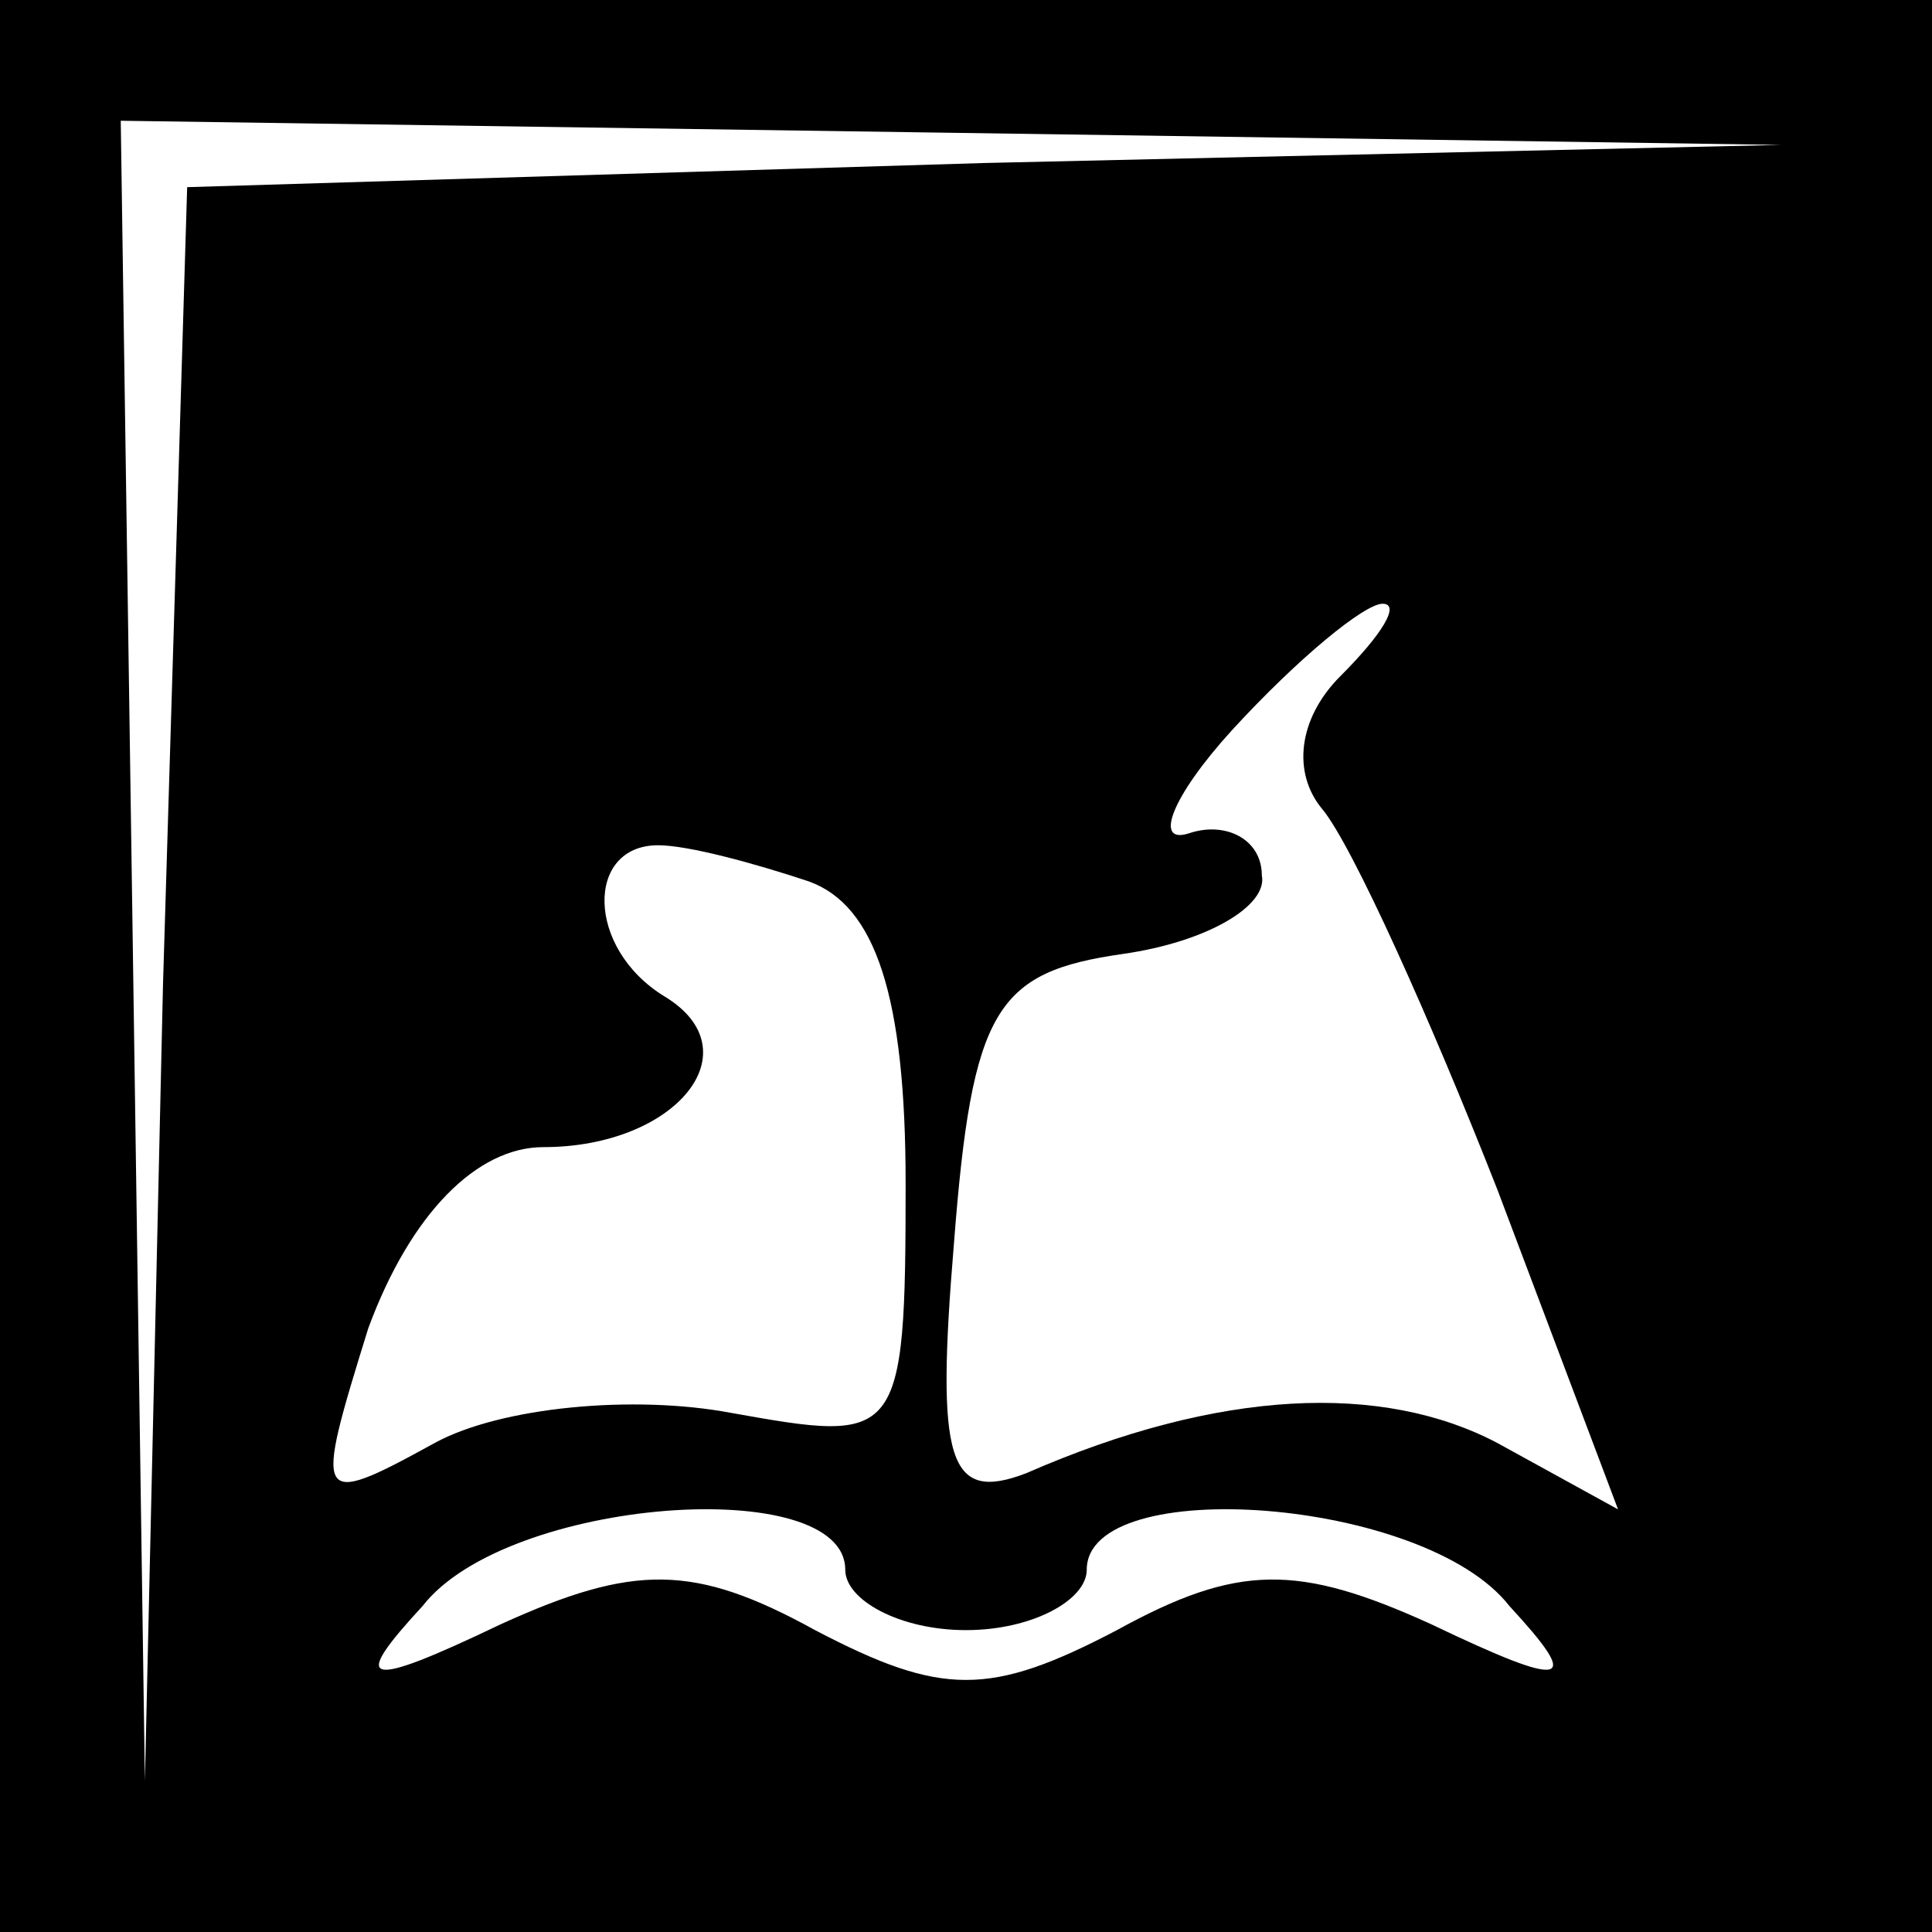 <?xml version="1.0" standalone="no"?>
<!DOCTYPE svg PUBLIC "-//W3C//DTD SVG 20010904//EN"
 "http://www.w3.org/TR/2001/REC-SVG-20010904/DTD/svg10.dtd">
<svg version="1.0" xmlns="http://www.w3.org/2000/svg"
 width="32pt" height="32pt" viewBox="0 0 32 32"
 preserveAspectRatio="xMidYMid meet">
<rect x="0" y="0" width="32" height="32" fill="#808080" stroke="none"/>
<g transform="translate(0,32) scale(0.1,-0.1)"
fill="#000000" stroke="none">
<path fill="#000000" stroke="none" d="M0 160 l0 -160 160 0 160 0 0 160 0
160 -160 0 -160 0 0 -160z"/>
<path fill="#ffffff" stroke="none" d="M163 293 l-132 -4 -4 -132 -3 -132 -2
138 -2 137 138 -2 137 -2 -132 -3z"/>
<path fill="#ffffff" stroke="none" d="M222 208 c-7 -7 -8 -16 -3 -22 5 -6 18
-35 29 -63 l20 -53 -20 11 c-19 10 -46 9 -78 -5 -13 -5 -15 2 -12 38 3 39 7
45 28 48 14 2 24 8 23 13 0 6 -6 9 -12 7 -6 -2 -3 6 7 17 11 12 22 21 25 21 3
0 0 -5 -7 -12z"/>
<path fill="#ffffff" stroke="none" d="M134 174 c11 -4 16 -19 16 -50 0 -43
-1 -43 -29 -38 -16 3 -38 1 -49 -5 -20 -11 -20 -10 -11 19 7 19 18 30 29 30
22 0 35 16 20 25 -13 8 -13 25 -1 25 5 0 16 -3 25 -6z"/>
<path fill="#ffffff" stroke="none" d="M140 60 c0 -5 9 -10 20 -10 11 0 20 5
20 10 0 16 56 12 70 -6 12 -13 10 -14 -13 -3 -22 10 -32 10 -52 -1 -21 -11
-29 -11 -50 0 -20 11 -30 11 -52 1 -23 -11 -25 -10 -13 3 14 18 70 22 70 6z"/>
</g>
</svg>

